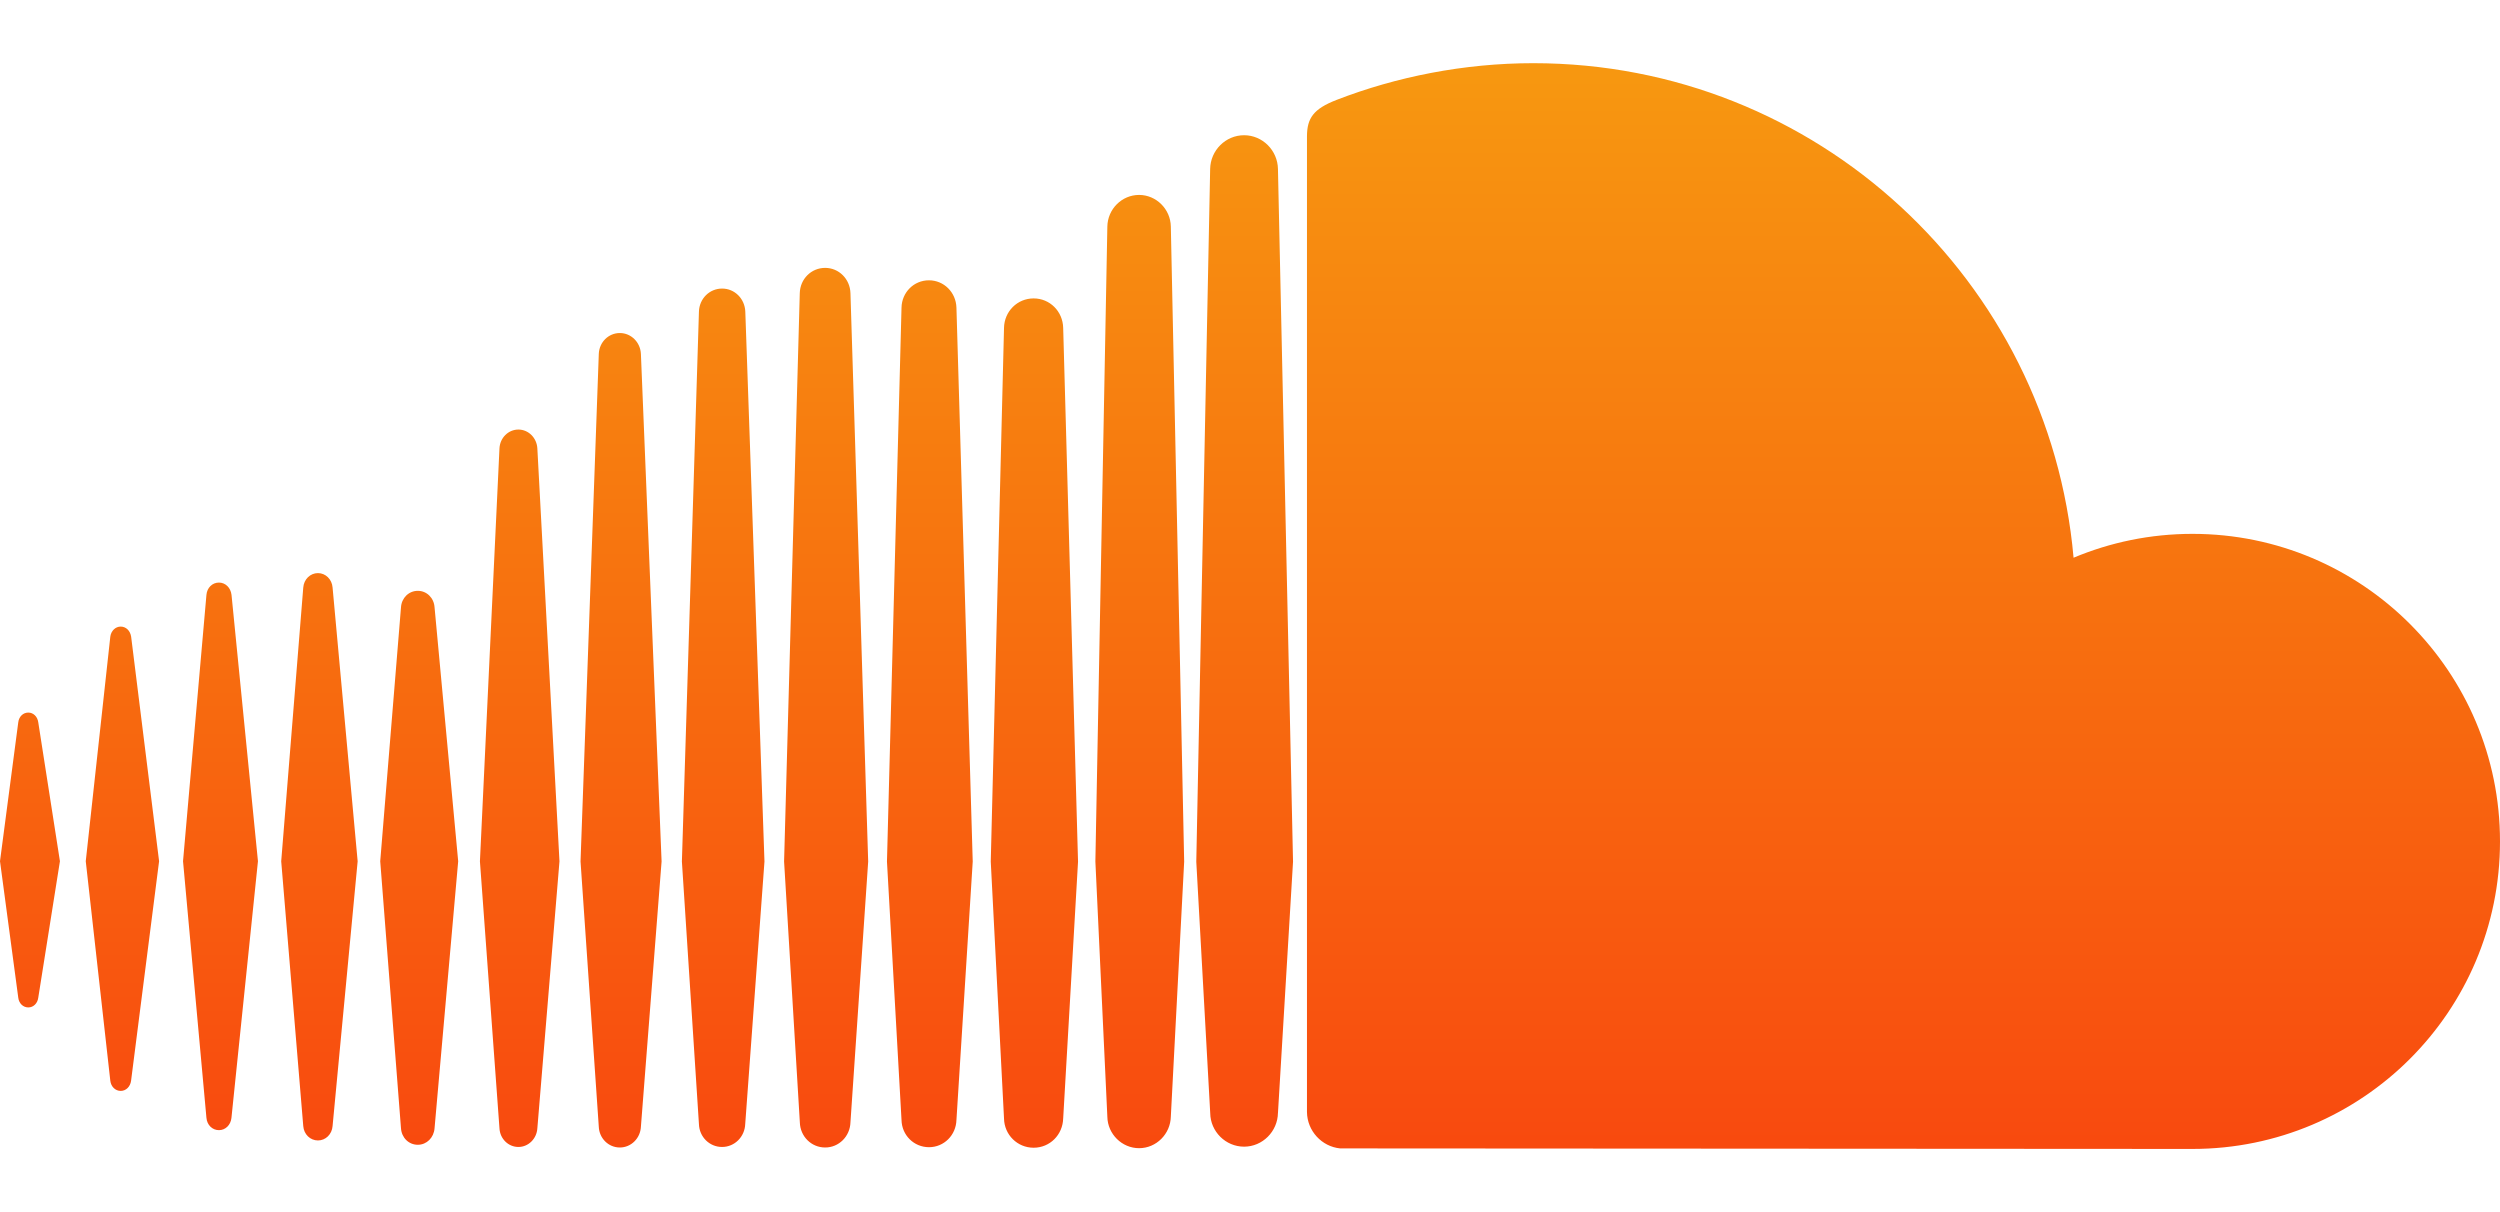 <svg width="33" height="16" viewBox="0 0 33 16" fill="none" xmlns="http://www.w3.org/2000/svg">
<path d="M0.374 9.406C0.305 9.406 0.25 9.459 0.241 9.535L0 11.368L0.241 13.169C0.25 13.245 0.305 13.298 0.374 13.298C0.44 13.298 0.495 13.246 0.505 13.17L0.791 11.368L0.505 9.534C0.495 9.459 0.44 9.406 0.374 9.406ZM1.731 8.404C1.719 8.325 1.663 8.271 1.593 8.271C1.524 8.271 1.466 8.327 1.456 8.404L1.132 11.368L1.456 14.266C1.465 14.344 1.523 14.4 1.593 14.4C1.663 14.4 1.719 14.345 1.73 14.267L2.1 11.368L1.731 8.404ZM6.843 5.67C6.71 5.67 6.6 5.779 6.593 5.918L6.335 11.37L6.593 14.894C6.6 15.032 6.71 15.14 6.843 15.14C6.975 15.14 7.085 15.031 7.093 14.893V14.894L7.385 11.37L7.093 5.918C7.085 5.779 6.975 5.67 6.843 5.67ZM4.197 7.565C4.095 7.565 4.011 7.647 4.003 7.756L3.712 11.369L4.003 14.864C4.011 14.973 4.095 15.054 4.197 15.054C4.298 15.054 4.382 14.973 4.39 14.864L4.721 11.369L4.39 7.755C4.382 7.647 4.298 7.565 4.197 7.565ZM9.531 15.14C9.696 15.14 9.831 15.007 9.837 14.836L10.091 11.372L9.838 4.113C9.831 3.942 9.697 3.809 9.532 3.809C9.365 3.809 9.231 3.943 9.226 4.113L9.001 11.372L9.226 14.838C9.231 15.007 9.365 15.14 9.531 15.14ZM15.036 15.156C15.263 15.156 15.45 14.969 15.455 14.739L15.631 11.374L15.455 2.99C15.451 2.761 15.263 2.573 15.036 2.573C14.808 2.573 14.621 2.76 14.617 2.991L14.459 11.371C14.459 11.377 14.617 14.741 14.617 14.741C14.621 14.969 14.809 15.156 15.036 15.156ZM12.263 15.143C12.46 15.143 12.62 14.985 12.625 14.782V14.785L12.84 11.373L12.625 4.061C12.619 3.859 12.46 3.7 12.262 3.7C12.063 3.7 11.904 3.859 11.9 4.061L11.708 11.373L11.9 14.784C11.904 14.985 12.064 15.143 12.263 15.143ZM5.515 15.111C5.632 15.111 5.727 15.017 5.736 14.893L6.048 11.369L5.736 8.016C5.728 7.892 5.633 7.799 5.515 7.799C5.396 7.799 5.3 7.893 5.293 8.018L5.019 11.369L5.293 14.893C5.301 15.017 5.395 15.111 5.515 15.111ZM2.89 14.918C2.976 14.918 3.045 14.85 3.055 14.757L3.405 11.368L3.056 7.852C3.045 7.758 2.976 7.69 2.89 7.69C2.803 7.69 2.733 7.758 2.725 7.852L2.416 11.368L2.725 14.756C2.733 14.85 2.803 14.918 2.89 14.918ZM13.644 3.939C13.429 3.939 13.257 4.11 13.253 4.328L13.078 11.373L13.253 14.764C13.257 14.979 13.429 15.15 13.644 15.15C13.858 15.15 14.029 14.98 14.034 14.761V14.764L14.23 11.374L14.034 4.328C14.029 4.11 13.858 3.939 13.644 3.939ZM8.182 15.147C8.33 15.147 8.453 15.026 8.46 14.872L8.733 11.371L8.46 4.672C8.453 4.517 8.33 4.396 8.182 4.396C8.032 4.396 7.91 4.517 7.904 4.672L7.663 11.371L7.904 14.873C7.91 15.026 8.032 15.147 8.182 15.147ZM11.226 14.815L11.46 11.372L11.226 3.869C11.22 3.682 11.073 3.536 10.892 3.536C10.709 3.536 10.562 3.682 10.557 3.869L10.35 11.372L10.558 14.816C10.563 15.001 10.71 15.147 10.892 15.147C11.073 15.147 11.22 15.001 11.226 14.815ZM28.941 7.047C28.385 7.047 27.855 7.159 27.371 7.362C27.048 3.704 23.981 0.834 20.239 0.834C19.323 0.834 18.43 1.014 17.642 1.319C17.336 1.438 17.254 1.56 17.252 1.797V14.679C17.255 14.928 17.447 15.135 17.69 15.159C17.7 15.16 28.869 15.166 28.941 15.166C31.183 15.166 33 13.348 33 11.107C33 8.865 31.183 7.047 28.941 7.047ZM16.422 1.785C16.178 1.785 15.978 1.985 15.974 2.231L15.791 11.375L15.975 14.694C15.978 14.936 16.178 15.136 16.422 15.136C16.665 15.136 16.865 14.936 16.869 14.69V14.694L17.068 11.375L16.869 2.231C16.865 1.985 16.665 1.785 16.422 1.785Z" fill="url(#paint0_linear_276_19468)"/>
<defs>
<linearGradient id="paint0_linear_276_19468" x1="16.498" y1="0.832" x2="16.498" y2="19.643" gradientUnits="userSpaceOnUse">
<stop stop-color="#F79810"/>
<stop offset="1" stop-color="#F8310E"/>
</linearGradient>
</defs>
</svg>
